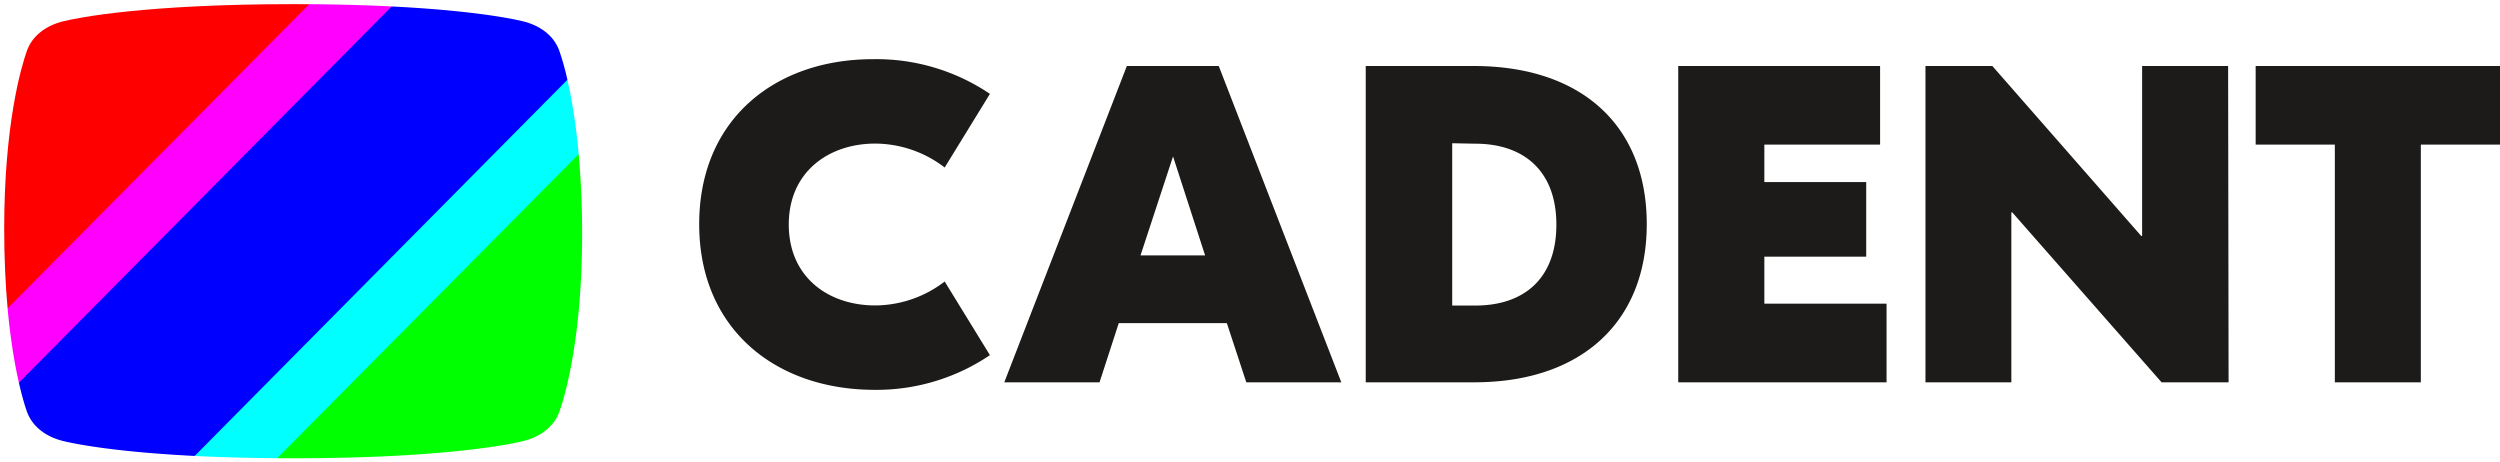 <svg viewBox="0 0 173 32" xmlns="http://www.w3.org/2000/svg">
  <g fill-rule="nonzero" fill="none">
    <g fill="#1C1B1A">
      <path d="M173 10.008h-5.478v16.448h-5.951V10.008h-5.479v-5.44H173zM154.218 26.456h-4.637l-10.332-11.76h-.064v11.76h-5.943V4.568h4.63l10.3 11.76h.063V4.568h5.951zM130.55 21.016v5.44h-14.416V4.568h13.968v5.44h-8.009V12.6h7.048v5.16h-7.048v3.256zM113.956 15.512c0 6.816-4.574 10.944-11.934 10.944h-7.513V4.568h7.48c7.458 0 11.967 4.128 11.967 10.944zm-13.464-5.6v11.232h1.602c3.38 0 5.607-1.88 5.607-5.6 0-3.72-2.26-5.6-5.607-5.6l-1.602-.032zM84.898 22.36h-7.48l-1.33 4.096h-6.592l8.482-21.888h6.36l8.481 21.888h-6.575l-1.346-4.096zm-1.506-4.688l-2.218-6.848-2.25 6.848h4.468zM48.384 15.512c0-7.256 5.254-11.416 12.014-11.416a14.028 14.028 0 018.105 2.4l-3.131 5.096a7.943 7.943 0 00-4.806-1.656c-3.204 0-5.983 1.944-5.983 5.6 0 3.656 2.755 5.6 5.983 5.6a7.943 7.943 0 004.806-1.656l3.131 5.096a14.028 14.028 0 01-8.105 2.4c-6.736-.048-12.014-4.208-12.014-11.464z"/>
    </g>
    <path d="M1.859 28.471c.36 1.022 1.28 1.738 2.485 2.041.794.2 3.603.763 9.126 1.04l3.563-1.67L38.85 6.872l.414-1.355a18.212 18.212 0 00-.557-1.994c-.361-1.021-1.281-1.737-2.485-2.04-.794-.2-3.6-.76-9.12-1.036l-4.08 2.657L4.259 22.146l-2.952 4.335c.22.966.424 1.63.552 1.99" fill="#00F"/>
    <path d="M20.283.287c-10.133 0-14.868.925-15.939 1.195C3.14 1.785 2.22 2.5 1.86 3.522 1.457 4.658.29 8.638.29 15.838c0 2.025.094 3.957.236 5.5l1.63.173 18.13-18.487L21.395.291c-.364-.003-.733-.004-1.112-.004" fill="red"/>
    <path d="M.526 21.338c.202 2.202.503 3.92.781 5.143L27.102.446a131.5 131.5 0 00-5.707-.155L.526 21.338z" fill="#F0F"/>
    <path d="M20.289 31.712c10.133 0 14.868-.926 15.939-1.195 1.204-.304 2.124-1.02 2.485-2.04.402-1.136 1.569-5.117 1.57-12.316a62.07 62.07 0 00-.237-5.5l-1.63-.173-18.13 18.487-1.109 2.733c.364.002.733.004 1.112.004" fill="#0F0"/>
    <path d="M40.046 10.661c-.202-2.202-.503-3.92-.781-5.143L13.47 31.553c1.653.083 3.549.14 5.707.155l20.87-21.047z" fill="#0FF"/>
  </g>
</svg>